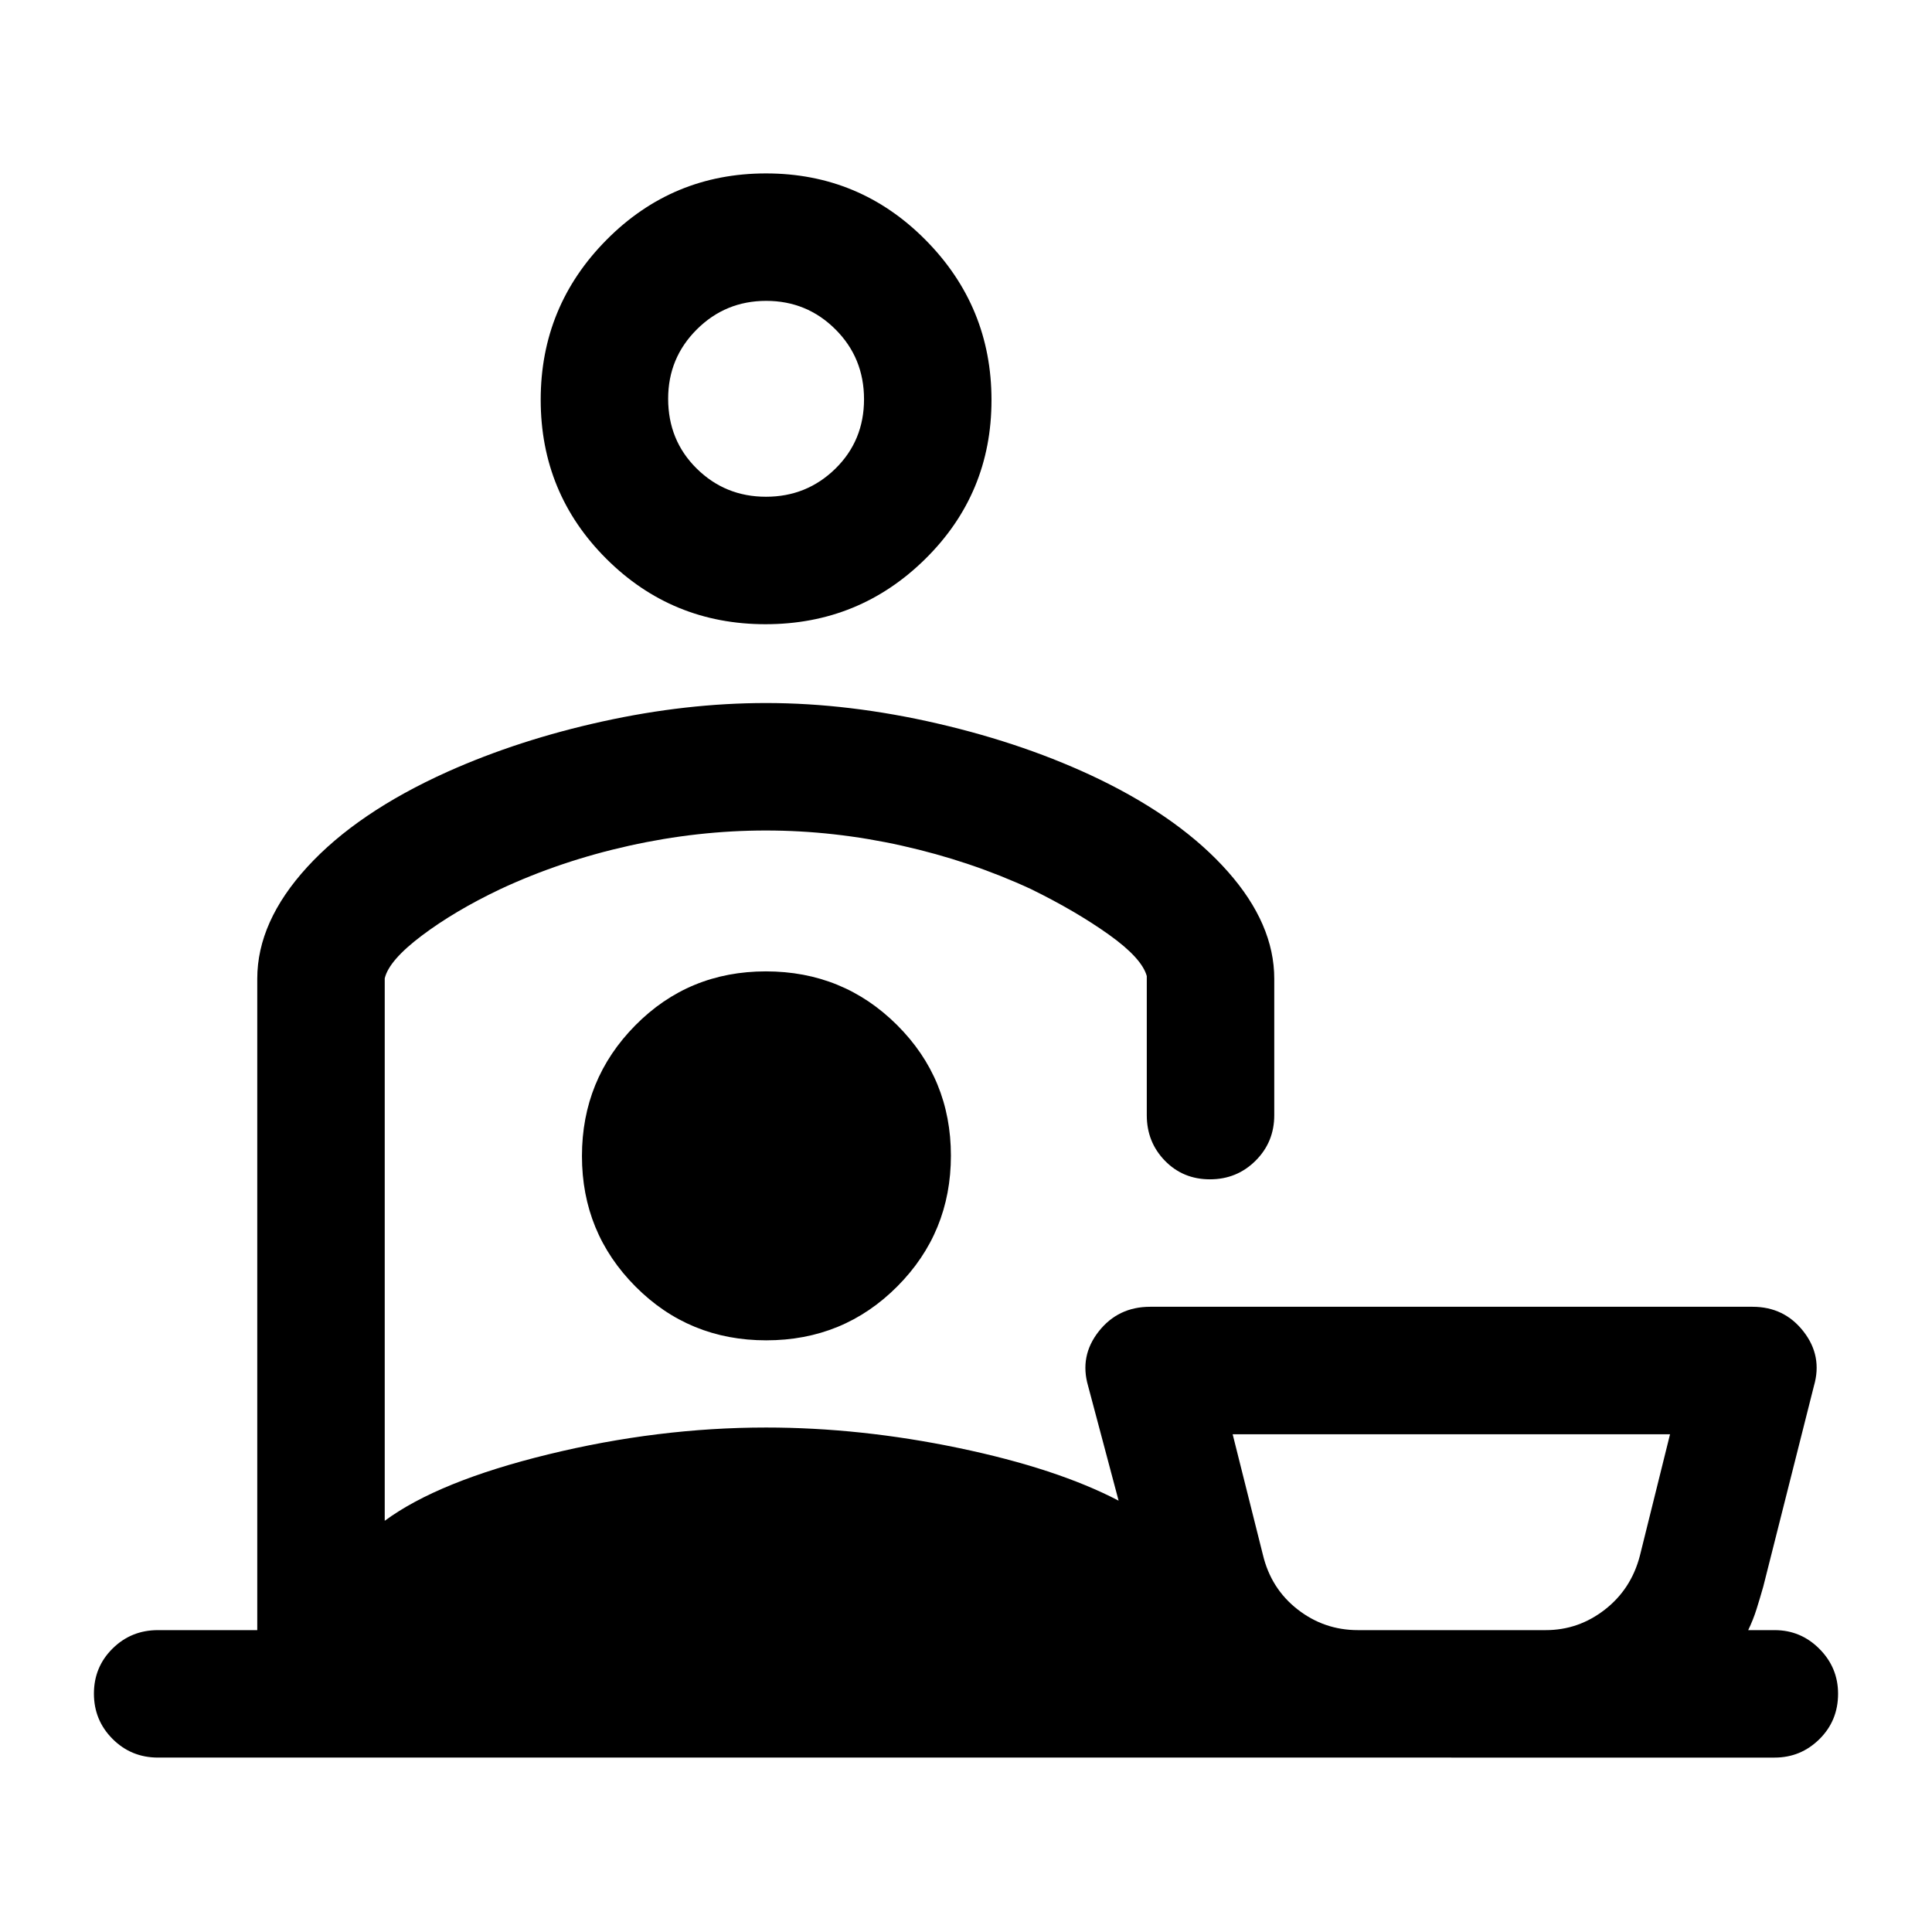 <svg xmlns="http://www.w3.org/2000/svg" height="40" viewBox="0 -960 960 960" width="40"><path d="M674.75-150h93.35q16.23 0 29.32-10.17 13.08-10.16 17.41-26.72l15-60.44H612.5l15 59.78q4 16.88 17.22 27.22Q657.93-150 674.75-150ZM380.39-649.83q-46.52 0-79.12-32.53t-32.6-79q0-46.47 32.72-79.47t79.24-33q46.52 0 79.28 33.07 32.76 33.08 32.76 79.55t-32.88 78.93q-32.88 32.45-79.4 32.45Zm.23-63.34q20.24 0 34.48-13.95 14.23-13.95 14.23-34.5t-14.19-34.71q-14.19-14.17-34.43-14.17-20.24 0-34.47 14.19Q332-782.12 332-761.88q0 20.71 14.19 34.71t34.43 14ZM78.5-86.67q-13.33 0-22.58-9.28-9.25-9.28-9.25-22.5t9.25-22.38Q65.17-150 78.5-150h49.33v-323.67q0-28.37 24.84-55.52 24.83-27.14 69.66-47.31 35.34-15.83 77-25 41.67-9.17 81.34-9.17 41.23 0 85.45 10.25 44.21 10.25 80.38 27.75 40.62 19.76 63.64 45.8 23.03 26.04 23.03 53.2v67.84q0 13.33-9.29 22.58-9.28 9.25-22.66 9.25-13.39 0-22.39-9.25t-9-22.58V-475q-2.45-8.92-18.89-20.63-16.44-11.7-38.68-22.6-30.09-13.94-63.97-21.52-33.87-7.58-67.75-7.58-33.87 0-67.96 7.58-34.08 7.58-64.22 21.67-22.53 10.75-38.81 23.02t-18.38 21.2v269.53q26.66-19.67 81.26-33 54.61-13.34 108.21-13.34 46.9 0 95.71 10.17 48.82 10.17 79.48 26.17l-15.16-57q-4.34-14.91 5.3-27.12 9.63-12.22 25.53-12.22h299.33q15.73 0 25.28 12.22 9.56 12.21 5.22 27.12l-25.16 99.66q-1.67 5.9-3.34 11.2-1.66 5.3-4.16 10.47h13.16q12.95 0 22.23 9.31 9.27 9.31 9.27 22.31 0 13.38-9.27 22.55-9.28 9.16-22.23 9.16H78.5Zm302.17-288.5Zm.09 81.17q38.41 0 65.07-26.76 26.67-26.76 26.67-65 0-38.24-26.76-64.91-26.76-26.66-65.17-26.66-38.4 0-64.9 26.83-26.5 26.84-26.5 64.93t26.59 64.83q26.59 26.74 65 26.74Zm340.41 144Zm-340.5-611.83Z"/></svg>